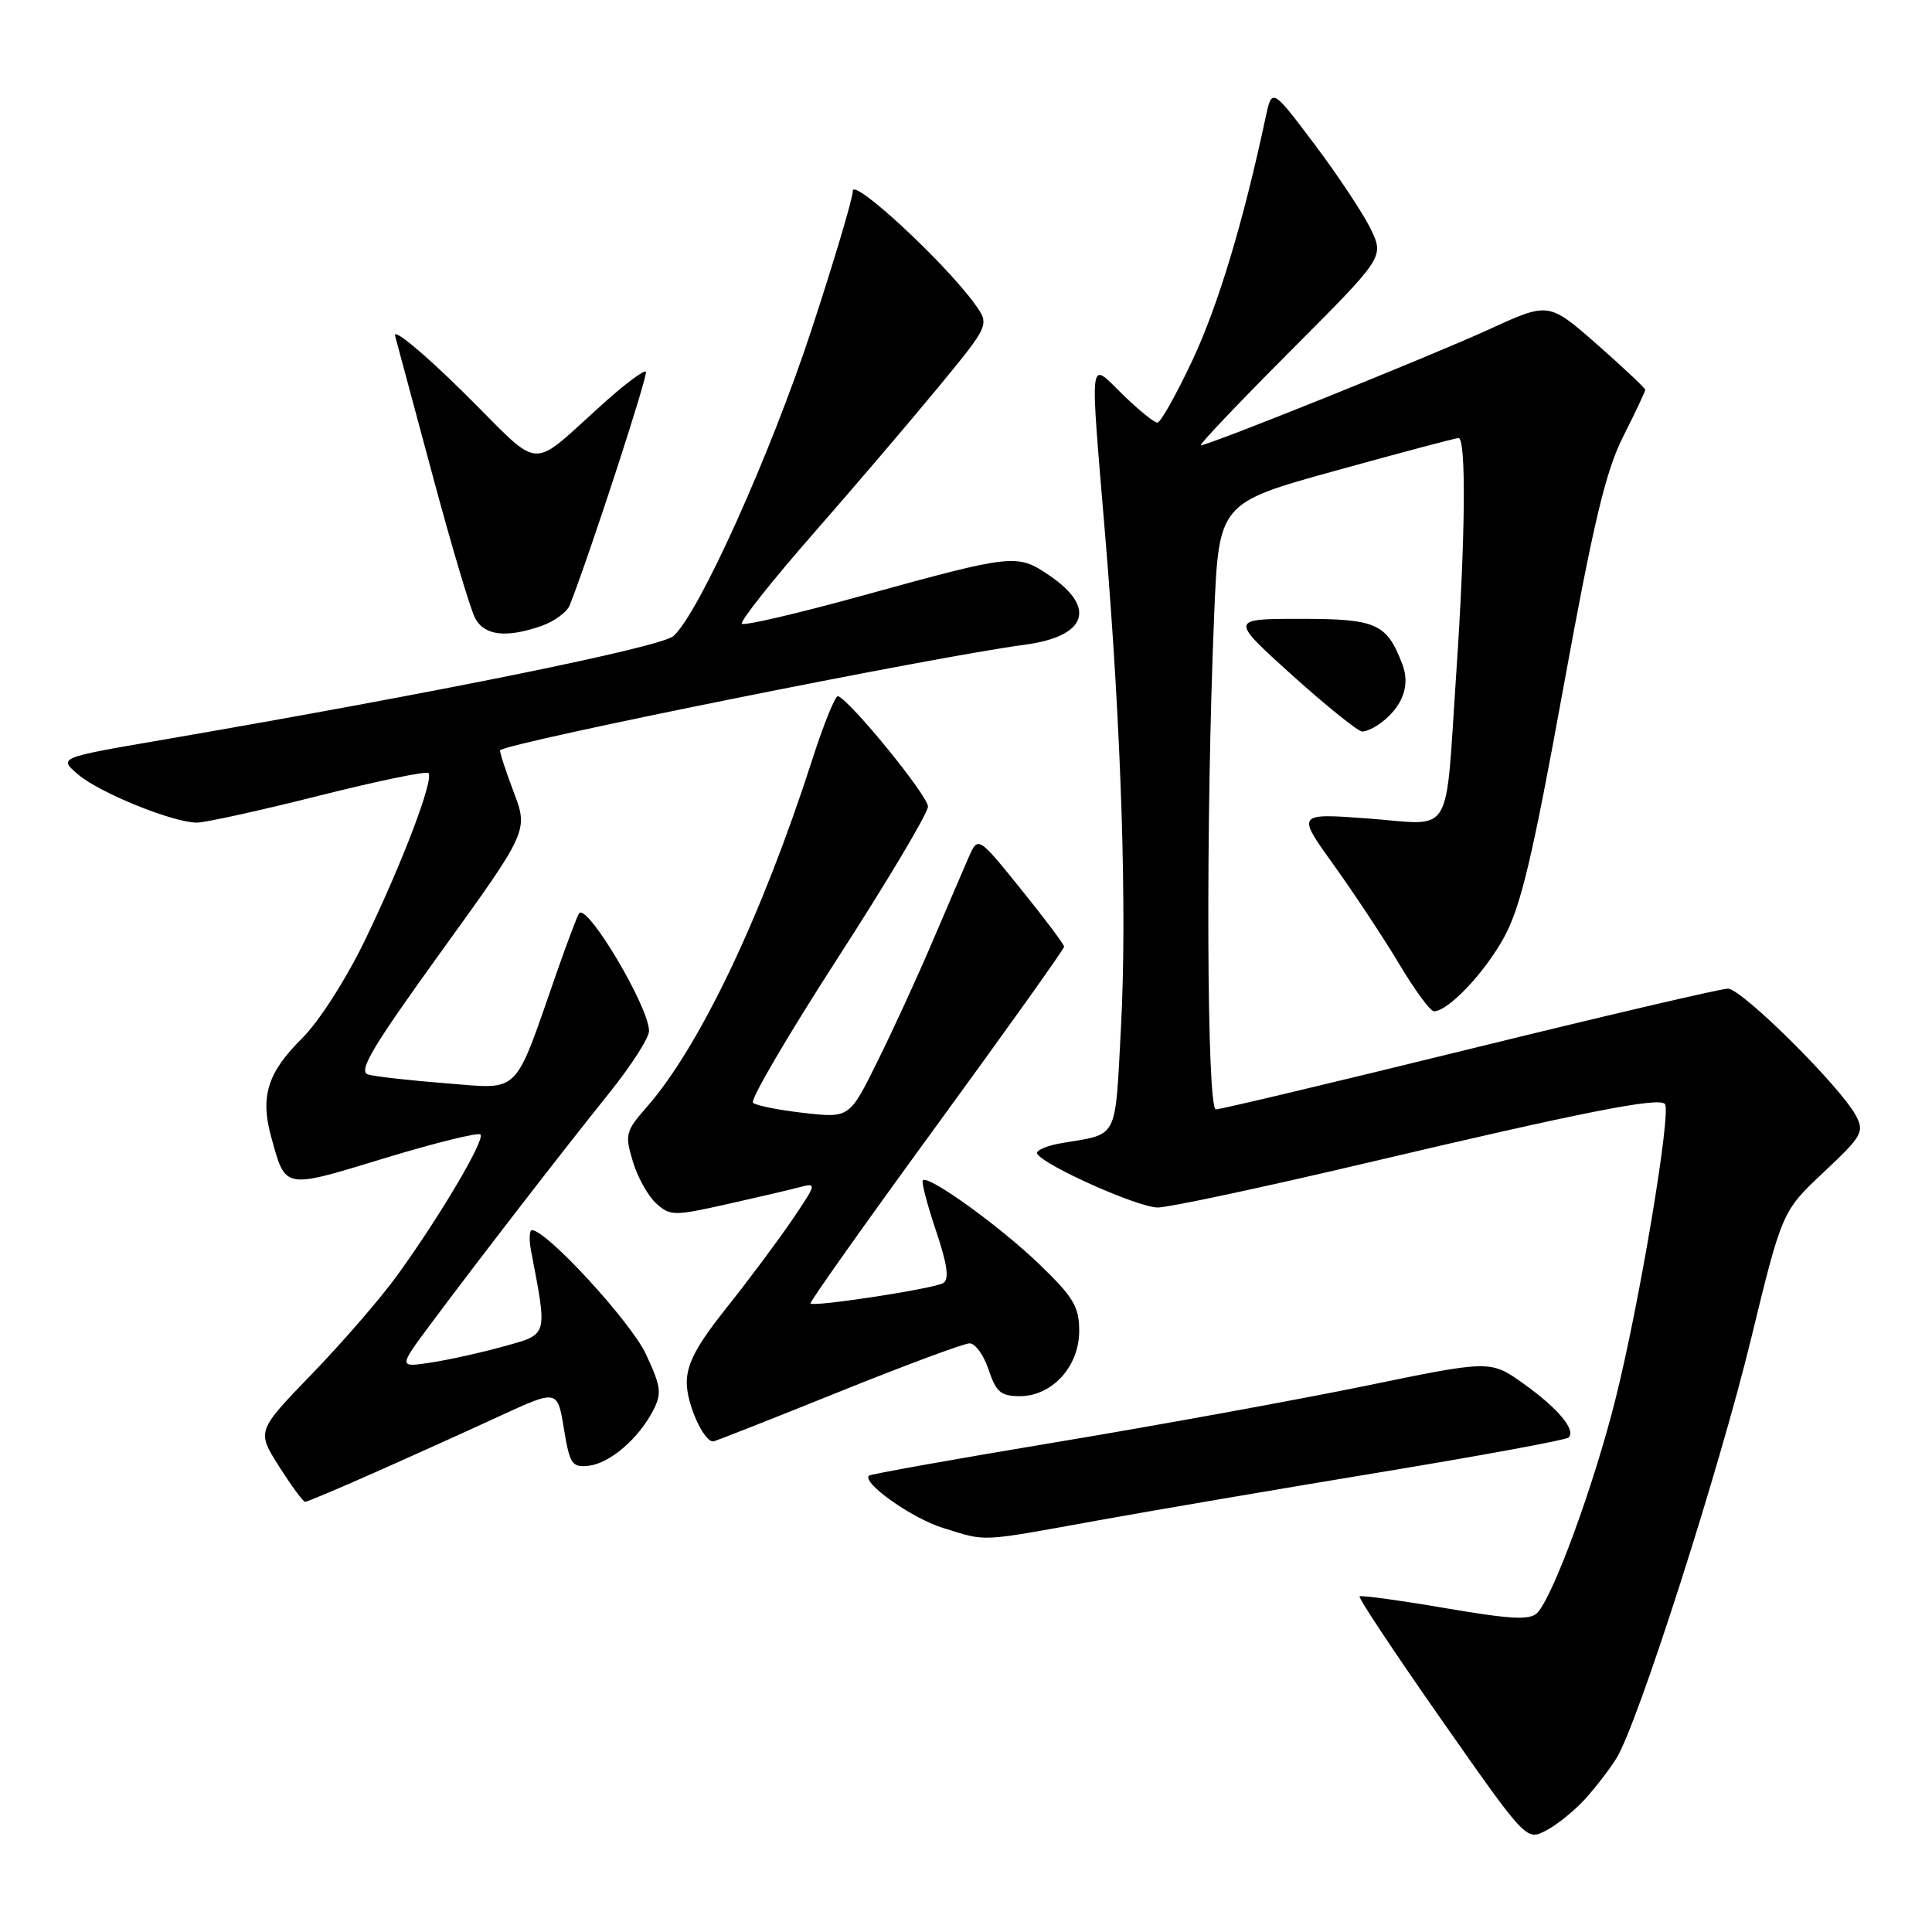 <?xml version="1.0" encoding="UTF-8" standalone="no"?>
<!DOCTYPE svg PUBLIC "-//W3C//DTD SVG 1.1//EN" "http://www.w3.org/Graphics/SVG/1.1/DTD/svg11.dtd" >
<svg xmlns="http://www.w3.org/2000/svg" xmlns:xlink="http://www.w3.org/1999/xlink" version="1.1" viewBox="0 0 256 256">
 <g >
 <path fill="currentColor"
d=" M 210.07 238.34 C 211.48 236.78 213.34 234.36 214.20 232.96 C 217.01 228.41 227.76 194.91 232.00 177.50 C 236.14 160.50 236.14 160.50 241.64 155.33 C 246.74 150.55 247.06 149.98 245.92 147.83 C 243.89 144.00 230.79 131.00 228.96 131.00 C 228.03 131.00 212.63 134.60 194.75 139.00 C 176.86 143.40 161.73 147.00 161.11 147.00 C 159.89 147.00 159.75 108.62 160.88 81.58 C 161.50 66.65 161.50 66.65 177.00 62.36 C 185.53 60.00 192.84 58.06 193.25 58.04 C 194.30 57.99 194.18 71.27 192.96 89.23 C 191.46 111.40 192.71 109.32 181.36 108.46 C 171.79 107.75 171.79 107.75 176.73 114.62 C 179.45 118.41 183.35 124.31 185.41 127.75 C 187.46 131.19 189.53 134.00 190.00 134.00 C 191.90 134.00 196.76 128.86 199.33 124.14 C 201.51 120.12 203.08 113.52 207.11 91.36 C 211.15 69.19 212.75 62.46 215.08 57.84 C 216.69 54.66 218.00 51.87 218.00 51.65 C 218.00 51.43 215.12 48.72 211.61 45.63 C 205.21 40.02 205.21 40.02 197.36 43.62 C 189.44 47.24 160.21 59.00 159.12 59.00 C 158.80 59.00 164.13 53.39 170.97 46.53 C 183.40 34.07 183.40 34.07 181.65 30.39 C 180.68 28.37 177.34 23.32 174.22 19.17 C 168.54 11.63 168.54 11.63 167.70 15.56 C 164.75 29.40 161.42 40.44 158.03 47.68 C 155.88 52.26 153.78 56.00 153.36 56.00 C 152.93 56.00 150.88 54.33 148.79 52.30 C 144.21 47.83 144.40 46.35 146.45 71.04 C 148.60 96.88 149.36 120.75 148.53 136.21 C 147.73 151.23 148.26 150.19 140.72 151.46 C 138.64 151.81 137.17 152.46 137.44 152.89 C 138.42 154.48 150.82 160.00 153.41 160.00 C 154.87 160.00 167.41 157.32 181.28 154.05 C 209.61 147.37 219.70 145.37 220.60 146.27 C 221.52 147.18 217.21 172.91 214.03 185.51 C 211.15 196.94 205.78 211.59 203.68 213.73 C 202.72 214.70 200.17 214.57 191.48 213.08 C 185.44 212.05 180.34 211.35 180.15 211.53 C 179.96 211.72 184.85 219.08 191.02 227.90 C 202.24 243.92 202.24 243.92 204.87 242.55 C 206.32 241.80 208.66 239.90 210.07 238.34 Z  M 145.50 201.46 C 153.20 200.07 170.25 197.17 183.39 195.00 C 196.52 192.83 207.53 190.80 207.85 190.48 C 208.85 189.48 206.46 186.62 201.90 183.36 C 197.50 180.22 197.50 180.22 181.00 183.62 C 171.93 185.48 153.48 188.85 140.00 191.09 C 126.53 193.33 115.34 195.33 115.14 195.53 C 114.19 196.48 120.85 201.19 124.92 202.45 C 130.89 204.29 129.47 204.36 145.50 201.46 Z  M 49.71 195.09 C 54.54 192.95 61.96 189.60 66.18 187.65 C 73.87 184.11 73.87 184.11 74.72 189.31 C 75.49 194.02 75.80 194.47 78.00 194.22 C 80.79 193.91 84.59 190.66 86.53 186.92 C 87.72 184.63 87.61 183.76 85.58 179.42 C 83.59 175.15 72.42 163.00 70.49 163.00 C 70.14 163.00 70.08 164.24 70.37 165.75 C 72.55 177.16 72.66 176.76 66.83 178.38 C 63.90 179.20 59.54 180.17 57.14 180.54 C 52.77 181.21 52.77 181.21 57.13 175.36 C 63.43 166.91 74.53 152.54 80.68 144.89 C 83.61 141.25 86.00 137.53 86.00 136.61 C 86.00 133.44 77.83 119.69 76.74 121.01 C 76.52 121.28 75.16 124.88 73.72 129.00 C 68.02 145.35 69.06 144.32 59.19 143.55 C 54.41 143.18 49.73 142.65 48.78 142.38 C 47.40 141.98 49.31 138.77 58.54 125.98 C 70.02 110.08 70.02 110.08 68.03 104.85 C 66.94 101.97 66.15 99.52 66.27 99.41 C 67.38 98.37 123.99 86.98 135.73 85.44 C 144.03 84.34 145.38 80.53 138.99 76.21 C 134.76 73.35 134.30 73.40 114.17 78.95 C 105.74 81.28 98.61 82.94 98.31 82.65 C 98.02 82.35 102.24 77.03 107.68 70.81 C 113.13 64.59 120.64 55.79 124.37 51.26 C 131.15 43.02 131.15 43.02 129.15 40.26 C 125.15 34.74 113.00 23.49 113.00 25.31 C 113.00 26.27 110.52 34.59 107.50 43.78 C 102.06 60.30 92.64 81.21 89.25 84.27 C 87.62 85.75 57.95 91.77 21.13 98.10 C 7.76 100.40 7.76 100.40 10.33 102.61 C 13.16 105.04 22.92 109.00 26.09 109.00 C 27.20 109.00 34.43 107.41 42.17 105.46 C 49.91 103.51 56.48 102.15 56.77 102.43 C 57.54 103.21 53.33 114.31 48.35 124.60 C 45.83 129.80 42.26 135.37 40.01 137.60 C 35.45 142.11 34.45 145.30 35.94 150.67 C 37.87 157.65 37.48 157.57 50.92 153.48 C 57.62 151.44 63.36 150.02 63.66 150.33 C 64.32 150.98 58.26 161.23 52.63 169.00 C 50.44 172.03 45.35 177.90 41.33 182.06 C 34.01 189.63 34.01 189.63 36.98 194.31 C 38.62 196.89 40.17 199.00 40.43 199.00 C 40.70 199.00 44.87 197.24 49.71 195.09 Z  M 111.00 184.50 C 119.86 180.93 127.73 178.00 128.48 178.00 C 129.23 178.00 130.36 179.57 131.00 181.50 C 131.98 184.45 132.62 185.00 135.12 185.00 C 139.42 185.00 143.00 181.07 143.00 176.35 C 143.00 173.15 142.24 171.88 137.75 167.55 C 132.55 162.53 123.01 155.65 122.28 156.39 C 122.07 156.59 122.85 159.59 124.01 163.04 C 125.53 167.53 125.80 169.50 124.99 170.01 C 123.79 170.75 107.87 173.20 107.39 172.72 C 107.23 172.57 114.73 161.99 124.05 149.22 C 133.37 136.45 141.00 125.75 141.00 125.44 C 141.00 125.14 138.43 121.72 135.29 117.83 C 129.59 110.77 129.59 110.77 128.34 113.63 C 127.65 115.21 125.50 120.23 123.55 124.78 C 121.61 129.34 118.34 136.46 116.29 140.60 C 112.56 148.15 112.56 148.15 106.53 147.47 C 103.21 147.10 100.17 146.49 99.77 146.12 C 99.38 145.75 104.42 137.14 110.99 126.97 C 117.55 116.81 122.94 107.77 122.96 106.88 C 122.99 105.48 112.82 92.98 111.05 92.24 C 110.70 92.09 109.15 95.92 107.60 100.74 C 100.93 121.44 92.69 138.72 85.69 146.70 C 82.90 149.88 82.78 150.34 83.85 153.88 C 84.47 155.97 85.86 158.47 86.94 159.45 C 88.80 161.13 89.30 161.13 96.20 159.59 C 100.22 158.69 104.58 157.67 105.91 157.32 C 108.26 156.70 108.24 156.80 105.00 161.59 C 103.17 164.29 99.28 169.51 96.34 173.20 C 92.30 178.27 91.00 180.70 91.00 183.22 C 91.00 186.05 93.23 191.00 94.50 191.00 C 94.71 191.00 102.14 188.07 111.00 184.50 Z  M 183.07 95.72 C 185.89 93.54 186.87 90.80 185.83 88.05 C 183.76 82.60 182.41 82.00 172.32 82.00 C 162.95 82.00 162.95 82.00 171.22 89.47 C 175.78 93.57 179.95 96.93 180.50 96.93 C 181.05 96.94 182.21 96.39 183.07 95.72 Z  M 71.77 82.93 C 73.46 82.34 75.14 81.10 75.50 80.18 C 78.18 73.37 85.93 49.60 85.58 49.25 C 85.35 49.01 82.98 50.75 80.33 53.12 C 69.76 62.53 72.24 62.69 61.37 51.95 C 56.10 46.75 52.05 43.40 52.35 44.50 C 52.65 45.60 54.91 54.00 57.37 63.17 C 59.83 72.33 62.34 80.77 62.96 81.92 C 64.20 84.23 67.08 84.57 71.77 82.93 Z "/>
</g>
</svg>